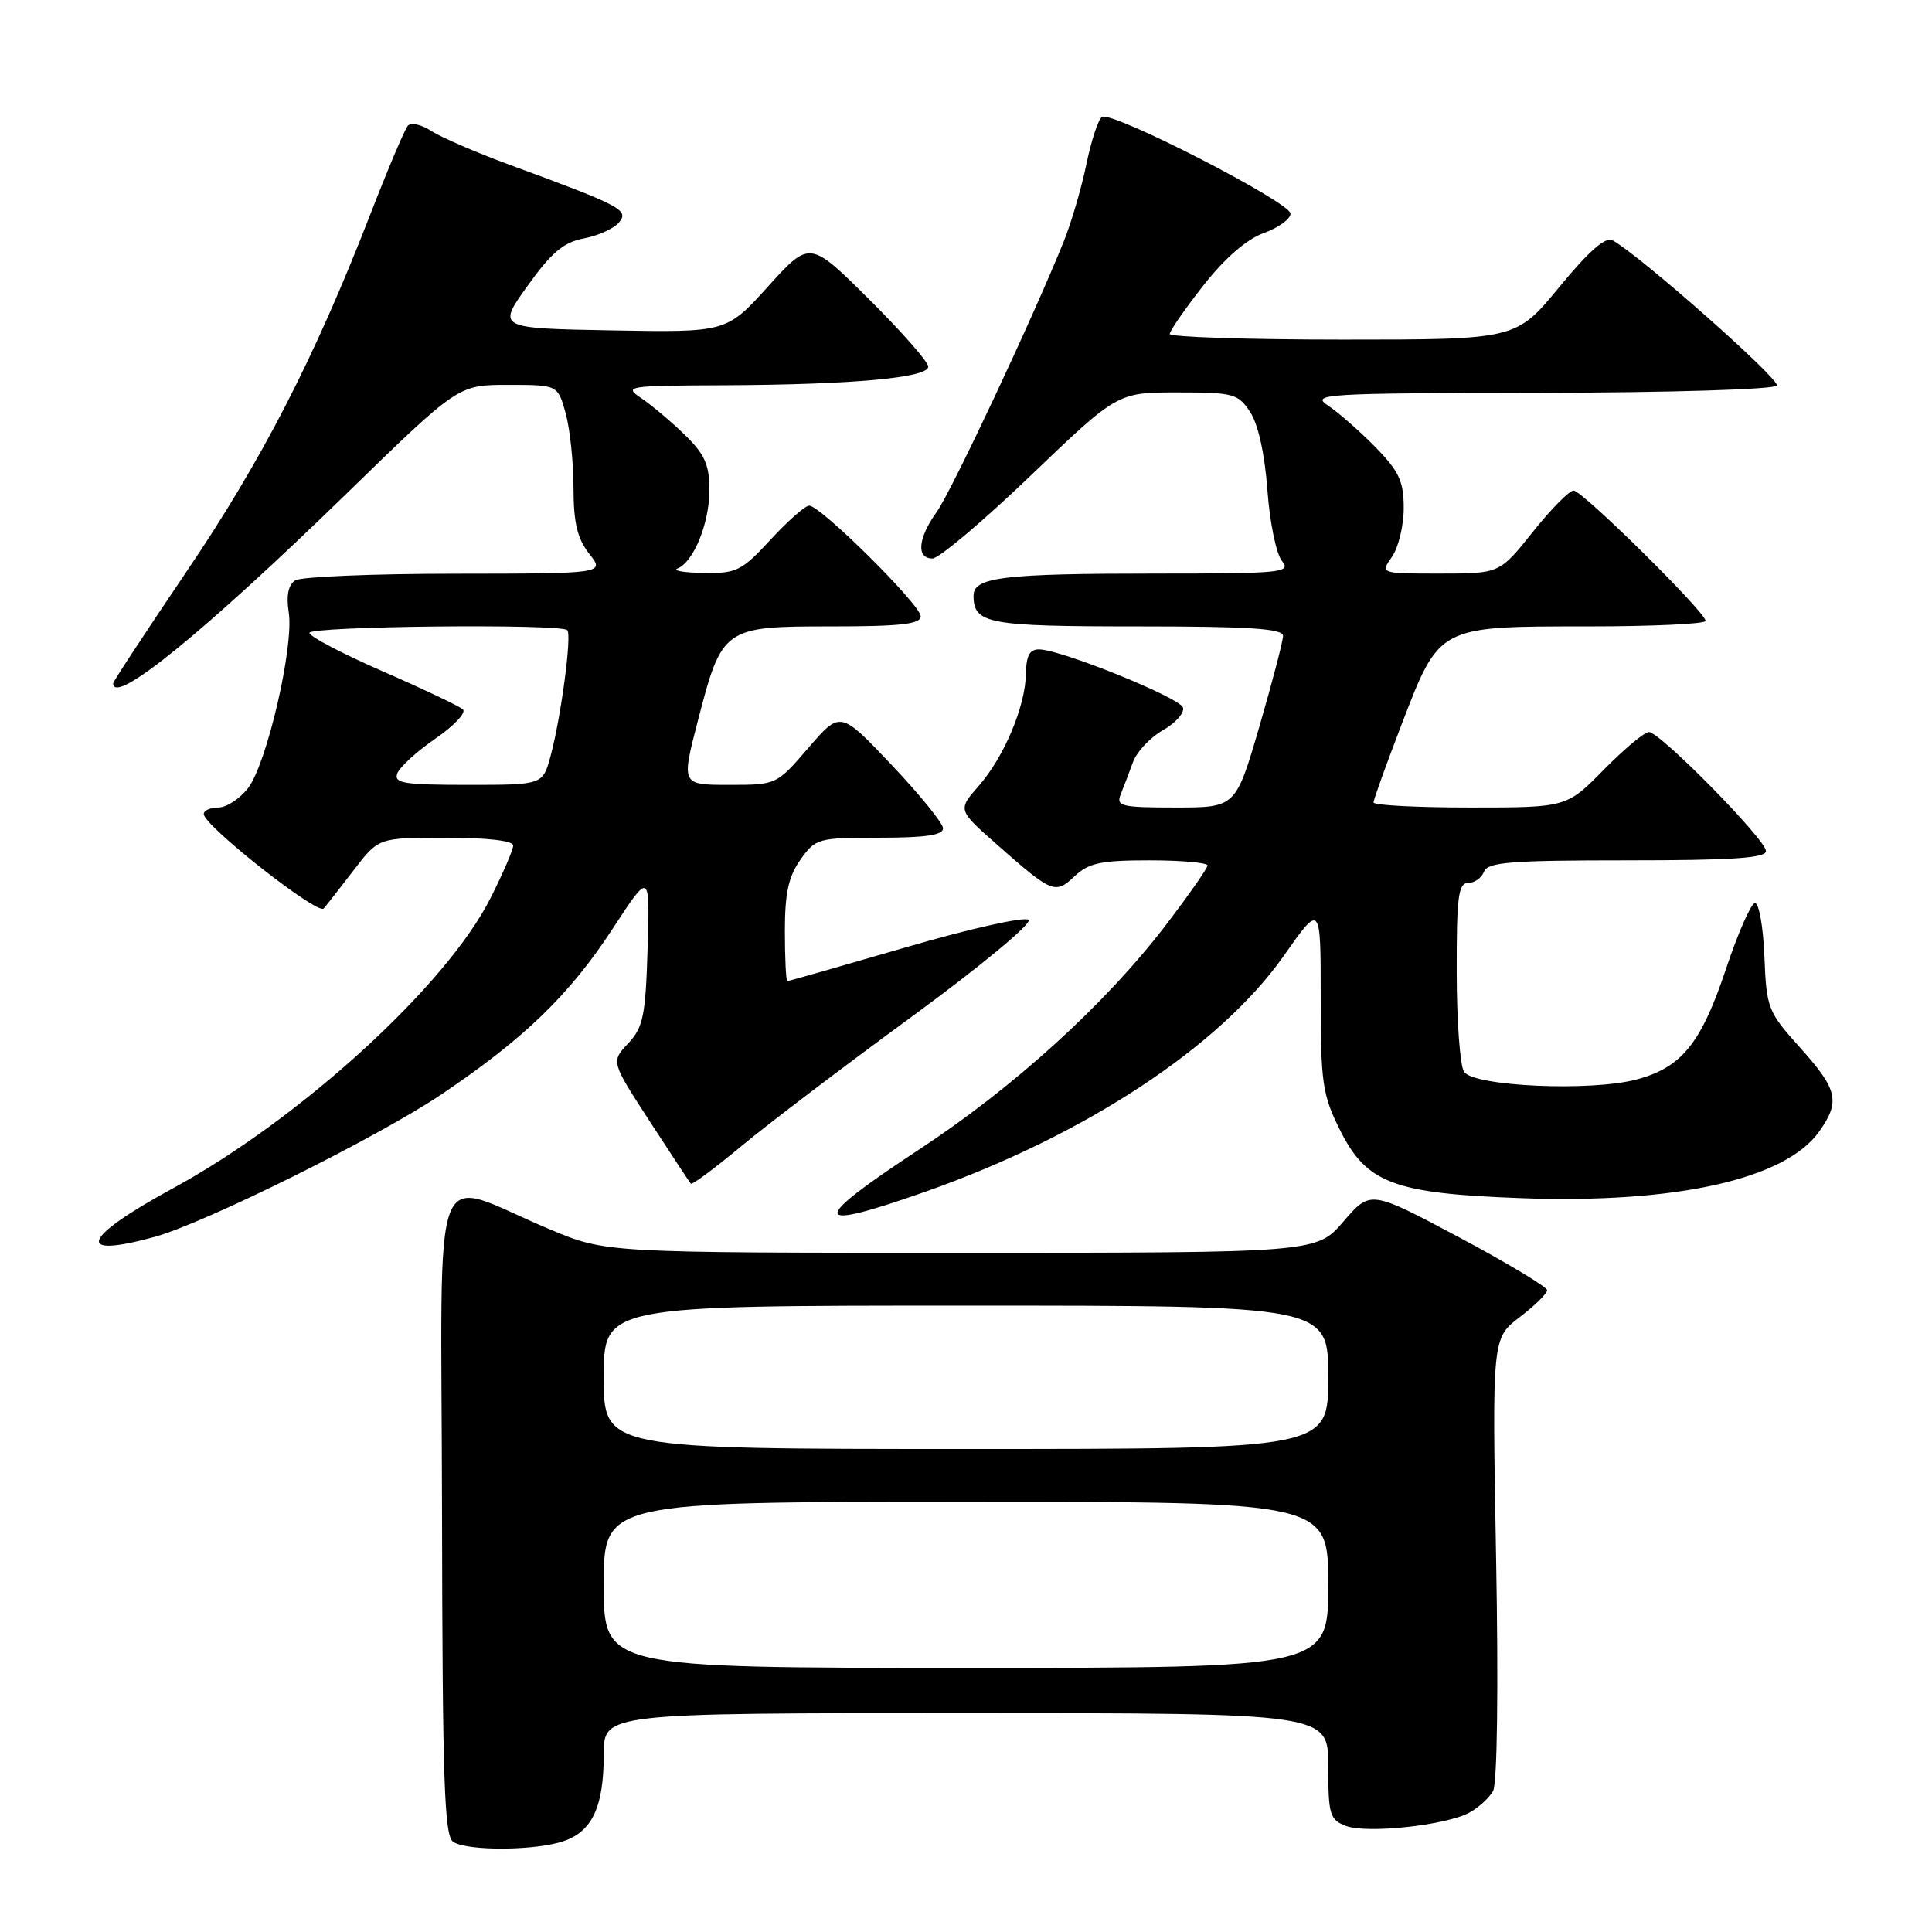 <?xml version="1.0" encoding="UTF-8" standalone="no"?>
<!DOCTYPE svg PUBLIC "-//W3C//DTD SVG 1.1//EN" "http://www.w3.org/Graphics/SVG/1.1/DTD/svg11.dtd" >
<svg xmlns="http://www.w3.org/2000/svg" xmlns:xlink="http://www.w3.org/1999/xlink" version="1.1" viewBox="0 0 256 256">
 <g >
 <path fill="currentColor"
d=" M 74.71 243.95 C 78.51 242.63 80.00 239.38 80.00 232.45 C 80.00 227.00 80.00 227.00 128.00 227.00 C 176.00 227.00 176.00 227.00 176.00 234.02 C 176.00 240.46 176.20 241.12 178.33 241.94 C 181.12 243.00 191.61 241.87 194.71 240.18 C 195.92 239.52 197.33 238.23 197.84 237.31 C 198.39 236.33 198.56 223.71 198.24 206.49 C 197.71 177.33 197.71 177.33 201.35 174.54 C 203.36 173.01 205.00 171.40 205.00 170.96 C 205.00 170.53 199.73 167.36 193.30 163.93 C 181.59 157.70 181.59 157.70 178.02 161.85 C 174.45 166.00 174.45 166.00 127.36 166.00 C 80.28 166.00 80.28 166.00 72.89 162.91 C 56.69 156.13 58.49 151.44 58.57 200.21 C 58.63 236.29 58.87 243.31 60.07 244.07 C 62.03 245.30 71.04 245.23 74.71 243.95 Z  M 20.50 163.89 C 27.25 162.02 50.13 150.65 58.54 144.98 C 69.52 137.57 75.49 131.79 81.22 123.00 C 86.12 115.50 86.12 115.50 85.81 125.67 C 85.54 134.63 85.23 136.13 83.23 138.26 C 80.96 140.68 80.96 140.68 86.10 148.59 C 88.92 152.94 91.37 156.65 91.54 156.84 C 91.71 157.03 94.74 154.78 98.27 151.84 C 101.81 148.90 112.00 141.16 120.93 134.63 C 129.96 128.01 136.77 122.37 136.29 121.89 C 135.82 121.42 128.62 123.02 120.05 125.52 C 111.59 127.98 104.52 130.00 104.33 130.00 C 104.15 130.00 104.00 127.03 104.00 123.40 C 104.00 118.34 104.48 116.13 106.07 113.90 C 108.07 111.09 108.40 111.00 116.57 111.00 C 122.67 111.00 124.99 110.65 124.96 109.75 C 124.93 109.06 121.86 105.28 118.13 101.34 C 111.35 94.18 111.35 94.18 107.12 99.09 C 102.89 104.00 102.89 104.00 96.58 104.00 C 90.27 104.00 90.27 104.00 92.47 95.51 C 95.68 83.13 95.86 83.00 110.15 83.00 C 119.37 83.00 122.00 82.70 122.00 81.66 C 122.00 80.16 108.74 67.00 107.22 67.00 C 106.69 67.00 104.39 69.03 102.11 71.50 C 98.28 75.65 97.59 75.99 93.23 75.92 C 90.63 75.88 89.07 75.61 89.77 75.33 C 91.91 74.47 94.00 69.33 94.00 64.95 C 94.00 61.58 93.39 60.20 90.75 57.63 C 88.96 55.89 86.38 53.71 85.00 52.78 C 82.60 51.17 83.03 51.10 96.00 51.05 C 113.01 50.97 123.00 50.06 123.00 48.58 C 123.00 47.96 119.47 43.94 115.15 39.65 C 107.30 31.85 107.30 31.85 101.78 37.95 C 96.26 44.05 96.26 44.05 81.07 43.78 C 65.87 43.50 65.87 43.50 69.91 37.87 C 73.08 33.44 74.68 32.10 77.37 31.59 C 79.26 31.24 81.35 30.28 82.02 29.47 C 83.39 27.83 82.34 27.28 67.51 21.83 C 63.10 20.21 58.44 18.19 57.14 17.35 C 55.85 16.50 54.45 16.19 54.04 16.66 C 53.63 17.12 51.38 22.45 49.03 28.50 C 41.65 47.50 34.69 61.02 24.68 75.79 C 19.36 83.66 15.00 90.29 15.00 90.54 C 15.00 93.58 27.00 83.81 46.08 65.25 C 60.72 51.00 60.72 51.00 67.31 51.00 C 73.91 51.00 73.91 51.00 74.95 54.75 C 75.52 56.81 75.99 61.25 75.99 64.62 C 76.00 69.28 76.49 71.35 78.07 73.37 C 80.15 76.00 80.15 76.00 60.32 76.02 C 49.42 76.02 39.88 76.42 39.12 76.90 C 38.20 77.49 37.91 78.90 38.26 81.14 C 38.97 85.65 35.33 101.31 32.84 104.47 C 31.75 105.86 29.99 107.00 28.93 107.00 C 27.87 107.00 27.00 107.39 27.00 107.87 C 27.00 109.39 42.11 121.29 42.89 120.38 C 43.31 119.90 45.11 117.59 46.91 115.25 C 50.17 111.00 50.17 111.00 59.08 111.00 C 64.53 111.00 68.00 111.40 68.00 112.03 C 68.00 112.59 66.64 115.76 64.97 119.05 C 59.15 130.60 39.75 148.30 22.89 157.47 C 10.83 164.03 9.79 166.84 20.50 163.89 Z  M 122.67 157.89 C 143.80 150.43 161.68 138.65 170.13 126.62 C 175.00 119.69 175.00 119.69 175.00 132.15 C 175.00 143.49 175.23 145.06 177.54 149.71 C 181.07 156.79 184.63 158.14 201.50 158.76 C 221.99 159.51 236.53 156.28 241.03 149.96 C 243.88 145.96 243.52 144.38 238.54 138.84 C 234.24 134.05 234.07 133.63 233.79 126.69 C 233.63 122.73 233.06 119.58 232.52 119.67 C 231.99 119.77 230.28 123.67 228.72 128.34 C 225.42 138.23 222.85 141.42 216.91 143.02 C 210.85 144.66 195.22 143.96 193.98 142.00 C 193.46 141.18 193.02 135.21 193.02 128.75 C 193.00 118.86 193.24 117.00 194.53 117.00 C 195.37 117.00 196.32 116.33 196.64 115.50 C 197.12 114.24 200.18 114.00 215.61 114.00 C 229.47 114.00 234.00 113.70 234.00 112.77 C 234.00 111.27 219.97 97.00 218.49 97.00 C 217.90 97.00 215.21 99.25 212.50 102.00 C 207.58 107.00 207.58 107.00 194.79 107.00 C 187.75 107.00 182.00 106.70 182.00 106.33 C 182.00 105.96 183.69 101.27 185.75 95.91 C 190.76 82.90 190.56 83.00 210.40 83.00 C 218.98 83.00 226.00 82.67 226.00 82.27 C 226.00 81.13 209.67 65.00 208.51 65.00 C 207.94 65.00 205.50 67.47 203.09 70.50 C 198.70 76.00 198.70 76.00 190.79 76.00 C 182.89 76.00 182.89 76.00 184.44 73.78 C 185.30 72.56 186.00 69.65 186.00 67.32 C 186.00 63.77 185.39 62.46 182.25 59.25 C 180.19 57.15 177.38 54.68 176.00 53.76 C 173.64 52.20 175.25 52.10 204.19 52.05 C 221.36 52.02 235.13 51.60 235.44 51.09 C 235.92 50.31 217.40 33.92 213.67 31.84 C 212.75 31.32 210.53 33.27 206.61 38.04 C 200.88 45.00 200.88 45.00 177.94 45.00 C 165.32 45.00 155.00 44.66 155.00 44.25 C 155.00 43.84 157.00 40.95 159.45 37.83 C 162.30 34.20 165.17 31.71 167.45 30.88 C 169.40 30.18 171.00 29.02 171.00 28.31 C 171.00 26.81 147.35 14.67 146.02 15.49 C 145.53 15.79 144.60 18.61 143.95 21.77 C 143.30 24.92 141.95 29.52 140.95 32.00 C 136.90 42.06 126.11 65.04 124.12 67.83 C 121.62 71.34 121.38 74.00 123.56 74.00 C 124.41 74.00 130.28 69.05 136.59 63.00 C 148.07 52.00 148.07 52.00 156.01 52.00 C 163.47 52.00 164.06 52.16 165.66 54.61 C 166.72 56.22 167.59 60.18 167.94 64.96 C 168.25 69.23 169.12 73.44 169.88 74.35 C 171.14 75.87 169.85 76.00 153.25 76.00 C 132.91 76.00 129.00 76.47 129.00 78.93 C 129.00 82.65 130.86 83.00 150.70 83.00 C 165.47 83.00 170.00 83.29 170.01 84.25 C 170.01 84.94 168.60 90.34 166.88 96.25 C 163.74 107.00 163.74 107.00 155.76 107.00 C 148.56 107.00 147.86 106.83 148.50 105.25 C 148.89 104.29 149.62 102.38 150.12 101.00 C 150.62 99.62 152.41 97.71 154.10 96.75 C 155.79 95.79 156.98 94.44 156.75 93.75 C 156.31 92.44 140.76 86.14 137.75 86.05 C 136.44 86.01 135.99 86.82 135.94 89.25 C 135.87 93.61 133.05 100.31 129.66 104.17 C 126.90 107.32 126.90 107.32 132.10 111.91 C 139.43 118.37 139.81 118.53 142.40 116.10 C 144.26 114.34 145.89 114.00 152.31 114.00 C 156.54 114.00 160.00 114.31 160.00 114.68 C 160.00 115.06 157.48 118.65 154.41 122.67 C 146.44 133.07 134.34 144.07 121.81 152.30 C 107.12 161.96 107.32 163.30 122.67 157.89 Z  M 80.00 210.00 C 80.00 199.00 80.00 199.00 128.00 199.00 C 176.00 199.00 176.00 199.00 176.00 210.00 C 176.00 221.00 176.00 221.00 128.00 221.00 C 80.00 221.00 80.00 221.00 80.00 210.00 Z  M 80.00 182.50 C 80.00 173.00 80.00 173.00 128.00 173.00 C 176.00 173.00 176.00 173.00 176.00 182.50 C 176.00 192.00 176.00 192.00 128.00 192.00 C 80.00 192.00 80.00 192.00 80.00 182.50 Z  M 52.65 102.47 C 52.98 101.62 55.25 99.55 57.71 97.86 C 60.17 96.16 61.80 94.43 61.34 94.00 C 60.88 93.58 56.11 91.31 50.75 88.97 C 45.39 86.63 41.00 84.33 41.00 83.86 C 41.00 82.97 74.29 82.62 75.17 83.50 C 75.79 84.12 74.34 95.03 72.95 100.19 C 71.92 104.00 71.92 104.00 61.99 104.00 C 53.48 104.00 52.15 103.78 52.65 102.47 Z "/>
</g>
</svg>
